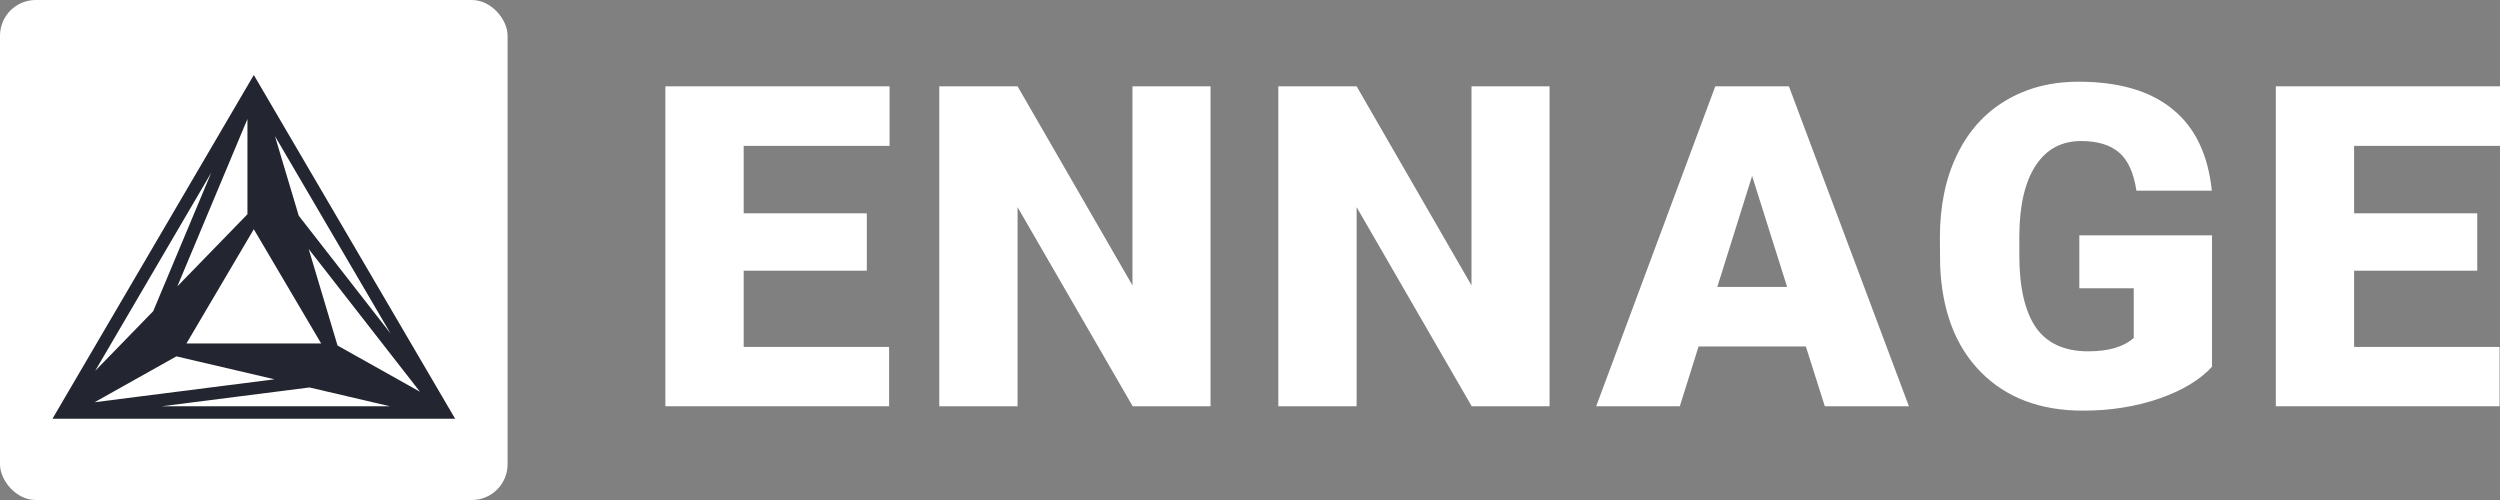 <svg width="140" height="28" viewBox="0 0 140 28" fill="none" xmlns="http://www.w3.org/2000/svg">
<rect x="0" y="0" width="140" height="28" fill="#808080" stroke="none"/>
<path d="M48.541 15.158H41.646V19.428H49.79V22.75H37.261V4.834H49.815V8.169H41.646V11.946H48.541V15.158Z" fill="white"/>
<path d="M67.79 22.75H63.43L56.984 11.602V22.75H52.6V4.834H56.984L63.418 15.982V4.834H67.79V22.75Z" fill="white"/>
<path d="M86.776 22.75H82.416L75.971 11.602V22.75H71.586V4.834H75.971L82.404 15.982V4.834H86.776V22.75Z" fill="white"/>
<path d="M101.128 19.403H95.12L94.07 22.75H89.386L96.056 4.834H100.179L106.899 22.75H102.19L101.128 19.403ZM96.169 16.069H100.079L98.118 9.855L96.169 16.069Z" fill="white"/>
<path d="M123.874 20.535C123.2 21.273 122.213 21.868 120.914 22.319C119.615 22.77 118.191 22.996 116.642 22.996C114.26 22.996 112.357 22.278 110.933 20.843C109.509 19.407 108.747 17.41 108.647 14.85L108.634 13.3C108.634 11.536 108.951 9.998 109.584 8.686C110.217 7.365 111.12 6.352 112.295 5.646C113.477 4.933 114.843 4.576 116.392 4.576C118.657 4.576 120.414 5.089 121.663 6.114C122.921 7.131 123.654 8.653 123.862 10.679H119.64C119.49 9.678 119.165 8.965 118.665 8.538C118.166 8.111 117.458 7.898 116.542 7.898C115.442 7.898 114.593 8.358 113.993 9.276C113.394 10.195 113.09 11.508 113.082 13.214V14.297C113.082 16.085 113.39 17.43 114.006 18.333C114.63 19.227 115.609 19.674 116.941 19.674C118.082 19.674 118.932 19.424 119.49 18.923V16.142H116.442V13.177H123.874V20.535Z" fill="white"/>
<path d="M138.726 15.158H131.83V19.428H139.975V22.75H127.446V4.834H140V8.169H131.83V11.946H138.726V15.158Z" fill="white"/>
<rect width="28.425" height="28" rx="2" fill="white"/>
<path d="M18.602 19.584H9.823L17.348 21.342L24.872 23.1L18.602 19.584Z" fill="#232630"/>
<path fill-rule="evenodd" clip-rule="evenodd" d="M24.872 23.1L18.602 19.584L16.407 12.242L14.213 4.9L14.213 12.139L8.883 17.619L3.553 23.1L9.823 19.584L17.348 21.342L24.872 23.1ZM9.823 19.584L14.213 12.139L18.602 19.584H9.823Z" fill="#232630"/>
<path fill-rule="evenodd" clip-rule="evenodd" d="M14.213 4.2L25.488 23.45H2.938L14.213 4.2ZM11.831 9.668L5.33 20.767L8.58 17.425L11.831 9.668ZM9.931 16.036L13.857 11.998L13.857 6.665L9.931 16.036ZM14.568 7.328L17.428 16.896L14.568 12.044V7.328ZM12.412 14.496L5.497 21.608L9.564 19.327L12.412 14.496ZM9.878 19.956L5.297 22.525L15.374 21.241L9.878 19.956ZM17.329 21.698L9.069 22.75H21.835L17.329 21.698ZM21.87 18.674L15.397 7.622L16.73 12.081L21.87 18.674ZM23.518 21.938L17.287 13.945L18.902 19.35L23.518 21.938ZM17.985 19.234H10.441L14.213 12.836L17.985 19.234ZM12.861 19.934L22.541 22.196L18.508 19.934H12.861Z" fill="#232630"/>
</svg>
